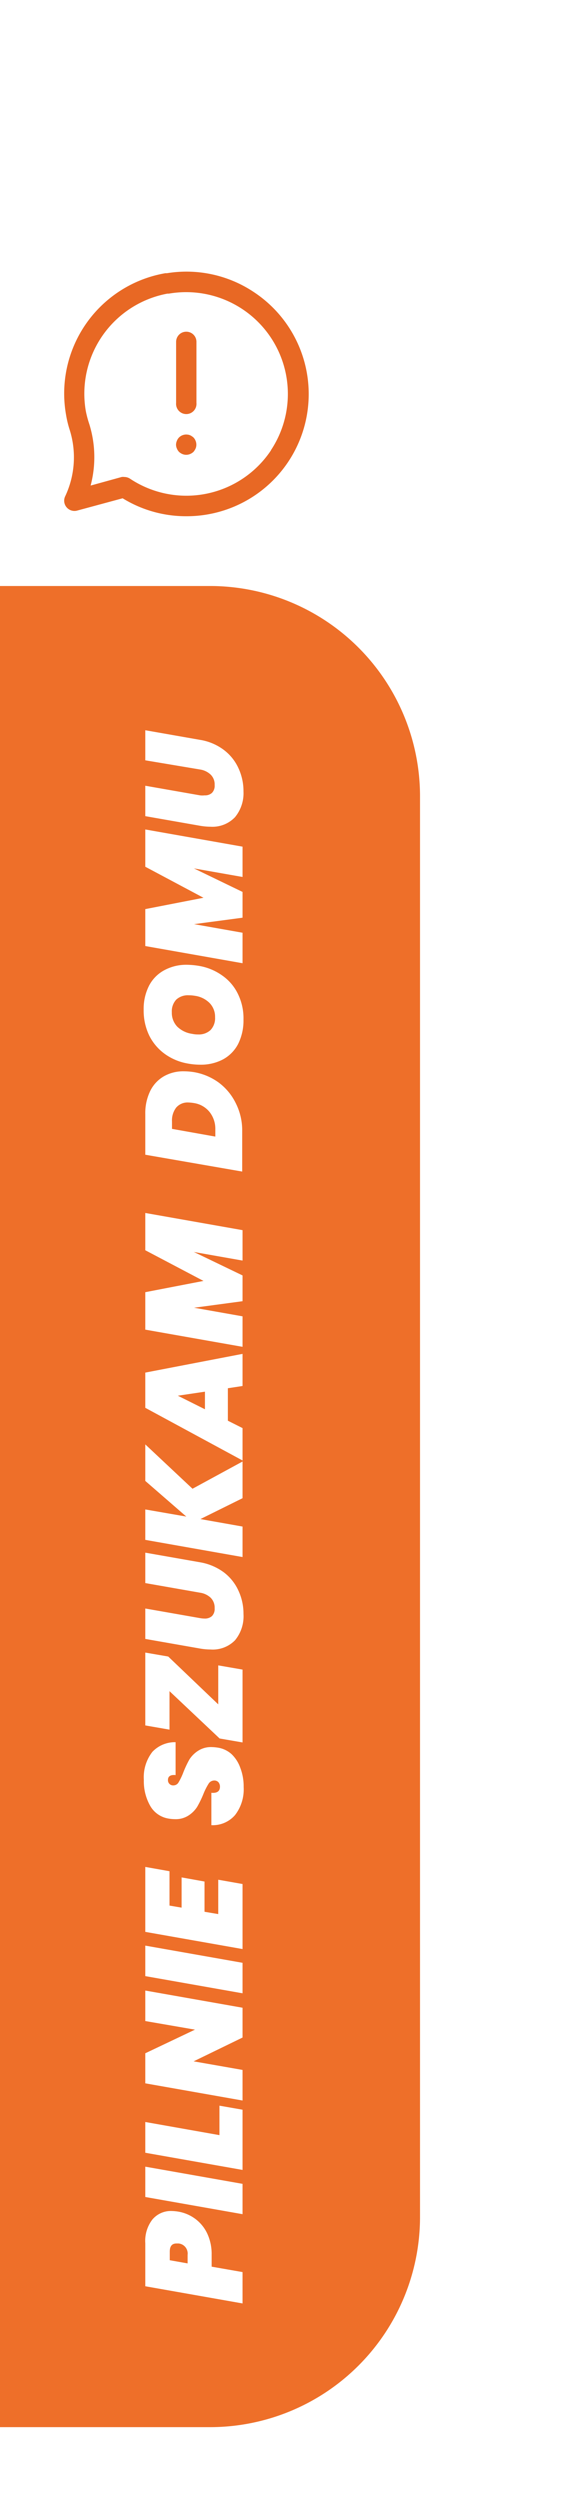 <svg id="Layer_1" data-name="Layer 1" xmlns="http://www.w3.org/2000/svg" viewBox="0 0 67.58 291"><defs><style>.cls-1{fill:#ee6f29;}.cls-2{fill:#e86824;}</style></defs><polygon class="cls-1" points="23.88 161.99 20.72 162.46 23.88 164.04 23.88 161.99"/><path class="cls-1" d="M20.82,261.14l-.26,0c-.52,0-.78.32-.78.95v1l2.08.37v-1A1.18,1.18,0,0,0,20.82,261.14Z"/><path class="cls-1" d="M22.71,115.91a4.08,4.08,0,0,0-.71-.06,2,2,0,0,0-1.46.5,2,2,0,0,0-.52,1.48,2.33,2.33,0,0,0,.63,1.67,3.11,3.11,0,0,0,1.74.84,3,3,0,0,0,.69.07,2,2,0,0,0,1.45-.51,2,2,0,0,0,.53-1.49,2.29,2.29,0,0,0-.64-1.66A3,3,0,0,0,22.71,115.91Z"/><path class="cls-1" d="M22.56,128.39a4.7,4.7,0,0,0-.6-.06,1.75,1.75,0,0,0-1.43.59,2.46,2.46,0,0,0-.49,1.63v.85l5.05.9v-.85a3.15,3.15,0,0,0-.66-2A2.9,2.9,0,0,0,22.56,128.39Z"/><path class="cls-1" d="M24.47,68.21H0V282.52H24.47a24.47,24.47,0,0,0,24.47-24.46V92.68A24.48,24.48,0,0,0,24.47,68.21Zm-7.54,37.61,6.78-1.32-6.78-3.61V96.55l11.33,2v3.53l-5.67-1,5.67,2.74v3l-5.65.75,5.65,1v3.55l-11.33-2Zm11.33,162.3-11.33-2v-5a4.08,4.08,0,0,1,.82-2.76,2.8,2.8,0,0,1,2.24-1,5.6,5.6,0,0,1,.83.08,4.62,4.62,0,0,1,1.94.84,4.53,4.53,0,0,1,1.39,1.71,5.6,5.6,0,0,1,.51,2.44v1.41l3.6.63Zm0-10.39-11.33-2V252.2l11.33,2Zm0-5.15-11.33-2V247l8.64,1.53v-3.43l2.69.47Zm0-15.41-5.7,2.77,5.7,1v3.56l-11.33-2V239l5.79-2.75-5.79-1v-3.55l11.33,2Zm0-5.15-11.33-2v-3.55l11.33,2Zm0-5.15-11.33-2v-7.56l2.82.5v4l1.41.24v-3.52l2.67.48v3.52l1.6.27v-4l2.83.5Zm-.87-15.6a3.43,3.43,0,0,1-2.76,1.18v-3.77c.65.06,1-.17,1-.71a.8.8,0,0,0-.17-.51.64.64,0,0,0-.51-.21.78.78,0,0,0-.65.38,7.51,7.51,0,0,0-.6,1.19,11.75,11.75,0,0,1-.73,1.5,3.34,3.34,0,0,1-1,1,2.72,2.72,0,0,1-1.58.43,4.57,4.57,0,0,1-.82-.08,3,3,0,0,1-2.08-1.49,5.79,5.79,0,0,1-.73-3,4.8,4.8,0,0,1,1-3.27,3.62,3.62,0,0,1,2.7-1.12v3.83c-.59-.06-.89.14-.89.57a.6.6,0,0,0,.65.63.69.69,0,0,0,.59-.36,7.43,7.43,0,0,0,.55-1.15,12.13,12.13,0,0,1,.71-1.51,3.33,3.33,0,0,1,1-1,2.74,2.74,0,0,1,1.59-.44,5.36,5.36,0,0,1,.81.08,3.11,3.11,0,0,1,1.52.75A4.09,4.09,0,0,1,28,205.78a6,6,0,0,1,.39,2.23A4.9,4.9,0,0,1,27.39,211.27ZM16.93,200.84v-8.48l2.67.46,5.83,5.57v-4.54l2.83.49v8.48l-2.67-.46-5.84-5.51v4.48Zm10.45-9.91A3.62,3.62,0,0,1,24.53,192a7.28,7.28,0,0,1-1.22-.11l-6.38-1.12v-3.54l6.38,1.12a3.17,3.17,0,0,0,.53.05,1.22,1.22,0,0,0,.86-.29,1.18,1.18,0,0,0,.31-.91,1.62,1.62,0,0,0-.46-1.22,2.29,2.29,0,0,0-1.24-.59l-6.38-1.12v-3.54l6.38,1.12a6.48,6.48,0,0,1,2.77,1.17,5.56,5.56,0,0,1,1.71,2.15,6.33,6.33,0,0,1,.58,2.7A4.38,4.38,0,0,1,27.38,190.93ZM16.93,172.38v-4.25l5.5,5.16,5.83-3.17v4.27l-4.91,2.43,4.91.87v3.55l-11.33-2V175.7l4.78.83Zm0-26.85v-4.34l11.33,2v3.54l-5.67-1,5.67,2.73v3l-5.65.76,5.65,1v3.55l-11.33-2v-4.36l6.78-1.31Zm0-11.12v-4.72A5.87,5.87,0,0,1,17.5,127a4,4,0,0,1,1.58-1.71,4.53,4.53,0,0,1,2.35-.59,7.67,7.67,0,0,1,1.13.09A6.87,6.87,0,0,1,25.47,126a6.62,6.62,0,0,1,2,2.41,7,7,0,0,1,.75,3.24v4.72Zm11.33,23.18v3.74l-1.71.26v3.78l1.71.86V170l-11.33-6.13v-4.1Zm-.51-36.08a4.3,4.3,0,0,1-1.76,1.8,5.48,5.48,0,0,1-2.64.62,7.86,7.86,0,0,1-1.44-.13,6.46,6.46,0,0,1-2.69-1.11,5.86,5.86,0,0,1-1.83-2.15,6.67,6.67,0,0,1-.65-3,5.92,5.92,0,0,1,.63-2.81,4.29,4.29,0,0,1,1.78-1.8,5.37,5.37,0,0,1,2.64-.63,9.34,9.34,0,0,1,1.4.13,6.51,6.51,0,0,1,2.69,1.11,5.55,5.55,0,0,1,1.83,2.13,6.43,6.43,0,0,1,.66,3A6.12,6.12,0,0,1,27.75,121.51Zm-.37-26.39a3.62,3.62,0,0,1-2.85,1.11,7.28,7.28,0,0,1-1.22-.11L16.93,95V91.46l6.38,1.12a2.38,2.38,0,0,0,.53,0,1.18,1.18,0,0,0,.86-.29,1.17,1.17,0,0,0,.31-.91,1.58,1.58,0,0,0-.46-1.21,2.3,2.3,0,0,0-1.24-.6L16.93,88.5V85l6.38,1.12a6.25,6.25,0,0,1,2.77,1.17,5.53,5.53,0,0,1,1.71,2.14,6.33,6.33,0,0,1,.58,2.7A4.38,4.38,0,0,1,27.38,95.12Z"/><path class="cls-2" d="M29.58,34a14.14,14.14,0,0,0-10.12-2.2l-.19,0A14.21,14.21,0,0,0,7.69,48.25a12.16,12.16,0,0,0,.45,1.85,10.63,10.63,0,0,1-.55,7.68,1.18,1.18,0,0,0,.17,1.27A1.2,1.2,0,0,0,9,59.43L14.29,58a14.08,14.08,0,0,0,7.39,2.09A14.22,14.22,0,0,0,29.58,34Zm2,18.41a11.85,11.85,0,0,1-16.43,3.31,1.22,1.22,0,0,0-.66-.2,1.1,1.1,0,0,0-.31,0l-3.62,1a12.94,12.94,0,0,0-.15-7.14A12.08,12.08,0,0,1,10,47.85a11.85,11.85,0,0,1,9.5-13.67l.17,0A11.85,11.85,0,0,1,31.57,52.4Z"/><path class="cls-2" d="M21.7,38.61a1.18,1.18,0,0,0-1.18,1.18V46.9a1.19,1.19,0,1,0,2.37,0V39.79A1.18,1.18,0,0,0,21.7,38.61Z"/><path class="cls-2" d="M22.79,51.31a1.14,1.14,0,0,0-.25-.39.94.94,0,0,0-.19-.14.49.49,0,0,0-.2-.11.57.57,0,0,0-.22-.07,1.2,1.2,0,0,0-1.07.32,1.14,1.14,0,0,0-.25.39,1.22,1.22,0,0,0-.1.45,1.14,1.14,0,0,0,.1.45,1.24,1.24,0,0,0,.25.39,1.36,1.36,0,0,0,.39.25,1.13,1.13,0,0,0,.45.09,1.2,1.2,0,0,0,.45-.09,1.36,1.36,0,0,0,.39-.25,1.62,1.62,0,0,0,.25-.39,1.13,1.13,0,0,0,.09-.45A1.2,1.2,0,0,0,22.79,51.31Z"/></svg>